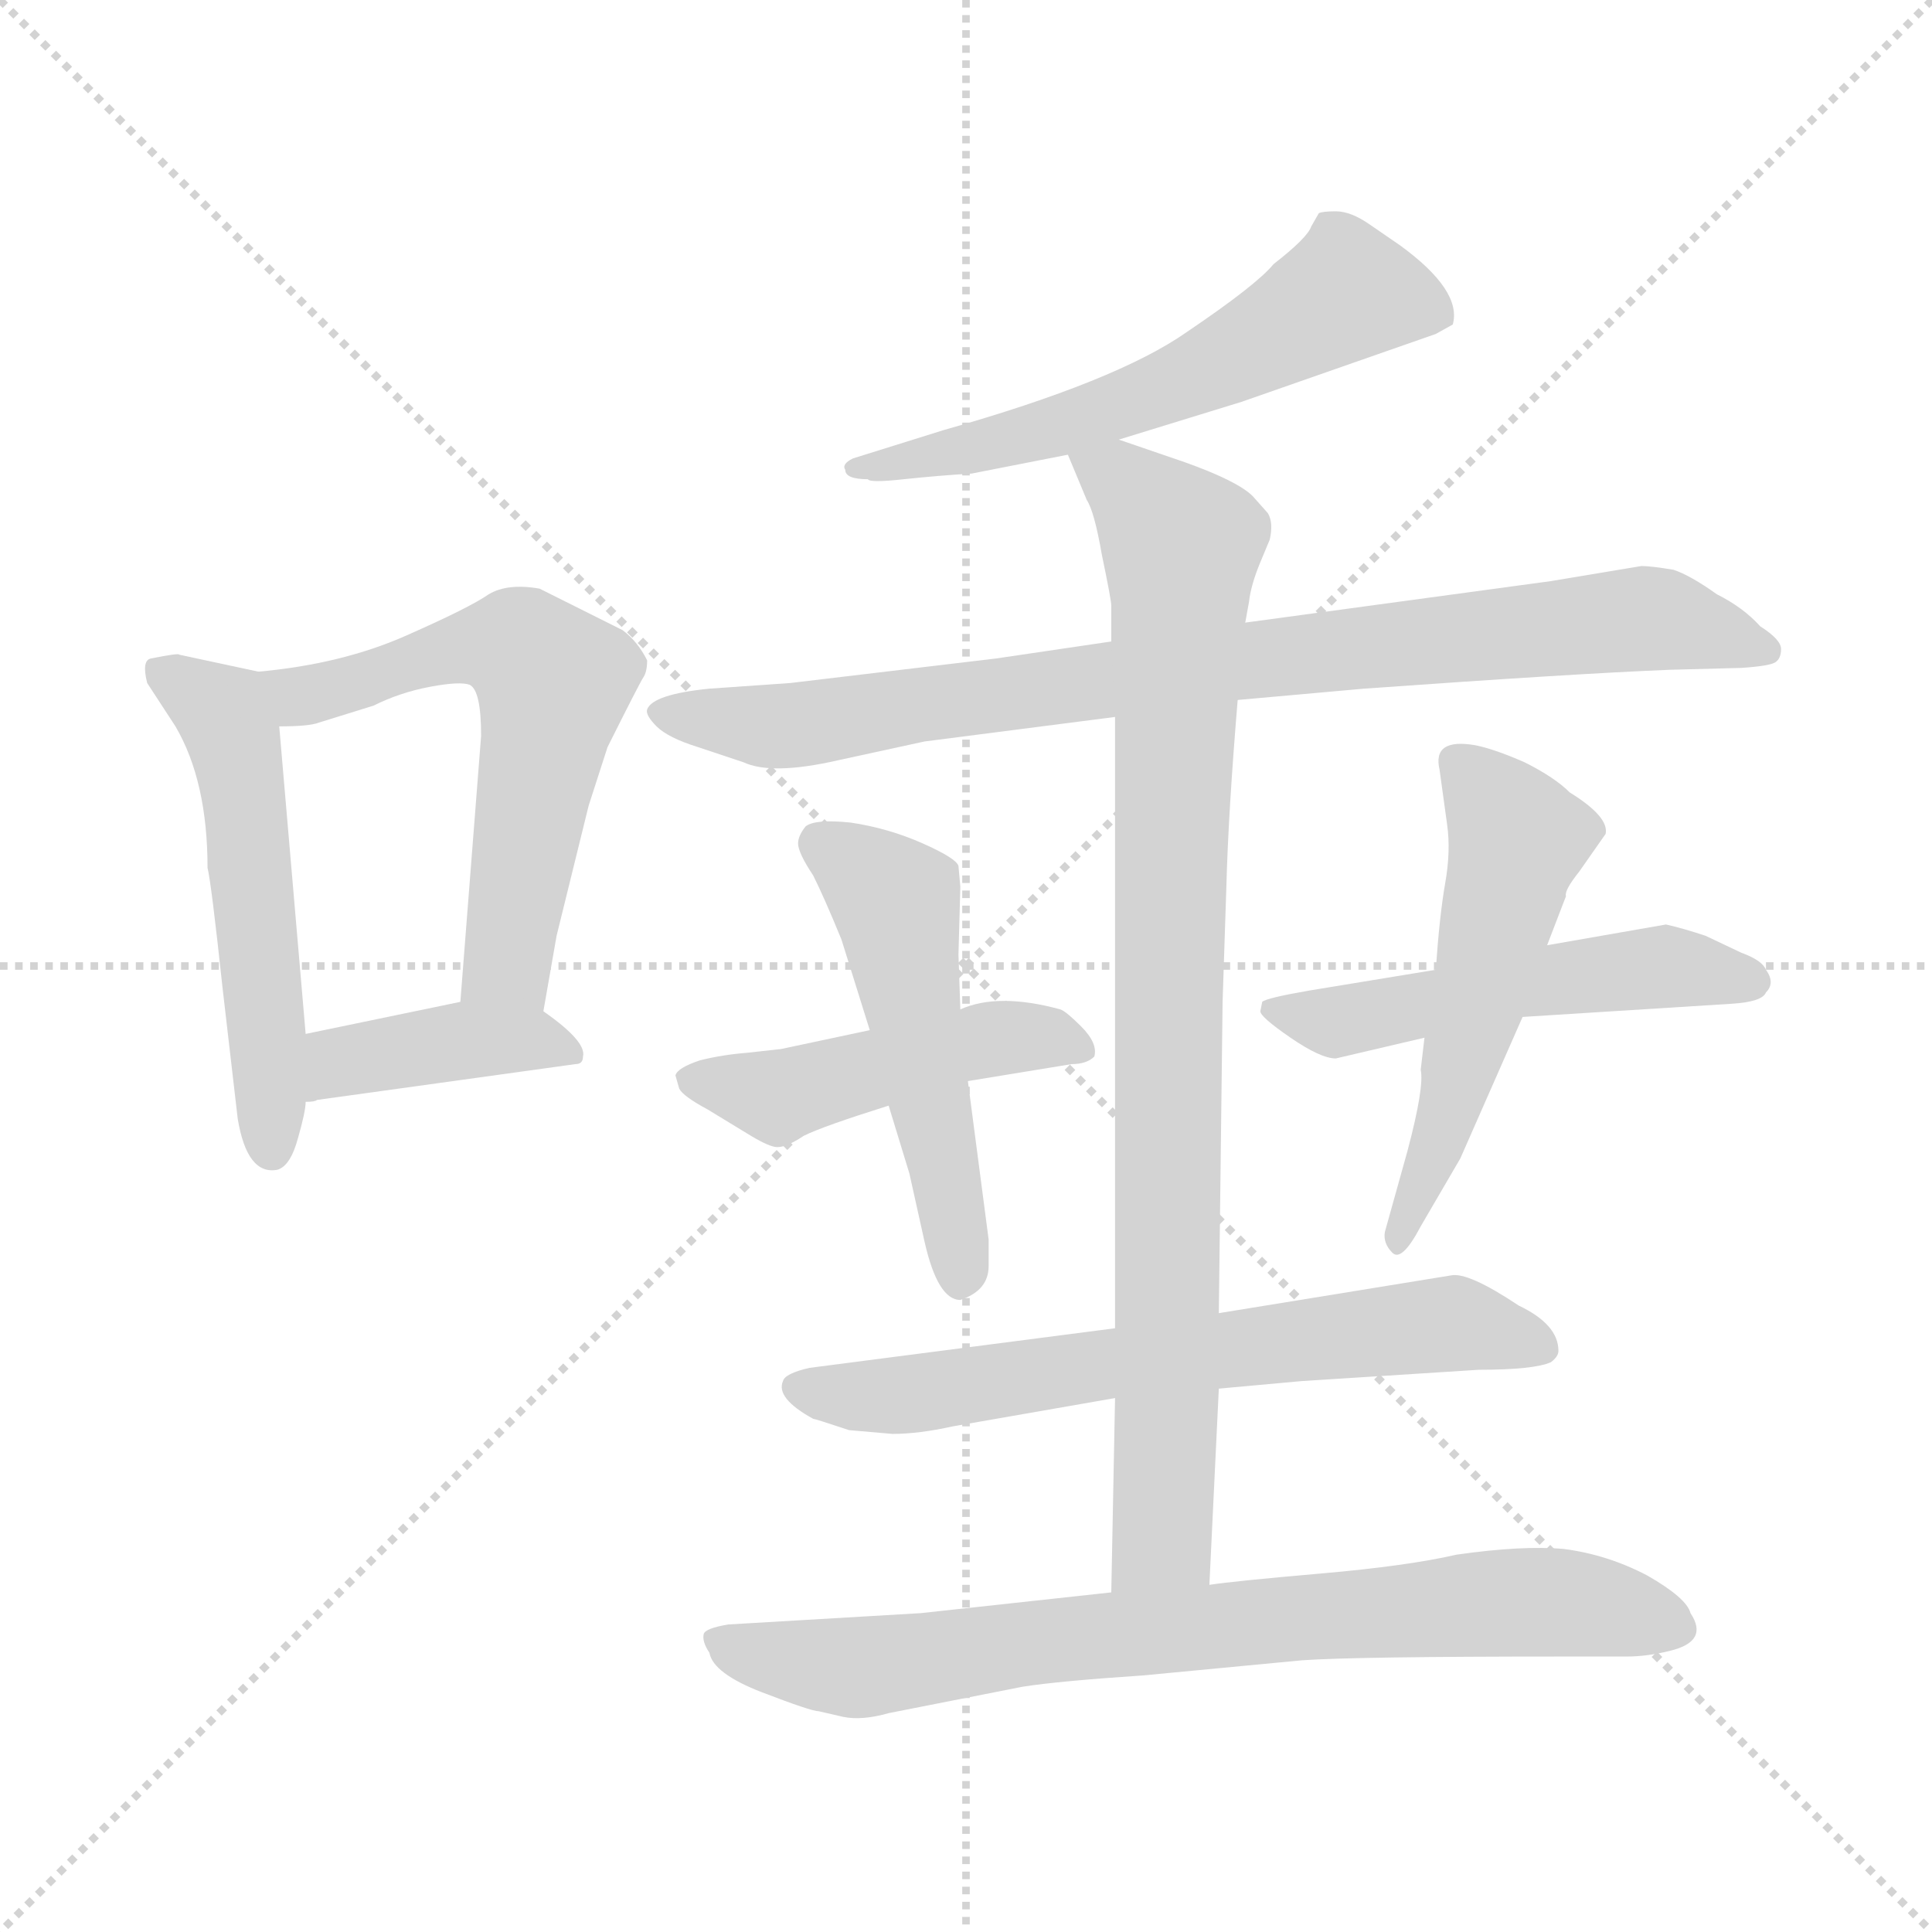 <svg xmlns="http://www.w3.org/2000/svg" version="1.1" viewBox="0 0 1024 1024">
  <g stroke="lightgray" stroke-dasharray="1,1" stroke-width="1" transform="scale(4, 4)">
    <line x1="0" y1="0" x2="256" y2="256" />
    <line x1="256" y1="0" x2="0" y2="256" />
    <line x1="128" y1="0" x2="128" y2="256" />
    <line x1="0" y1="128" x2="256" y2="128" />
  </g>
  <g transform="scale(1.0, -1.0) translate(0.0, -826.00)">
    <style type="text/css">
      
        @keyframes keyframes0 {
          from {
            stroke: blue;
            stroke-dashoffset: 525;
            stroke-width: 128;
          }
          63% {
            animation-timing-function: step-end;
            stroke: blue;
            stroke-dashoffset: 0;
            stroke-width: 128;
          }
          to {
            stroke: black;
            stroke-width: 1024;
          }
        }
        #make-me-a-hanzi-animation-0 {
          animation: keyframes0 0.677s both;
          animation-delay: 0s;
          animation-timing-function: linear;
        }
      
        @keyframes keyframes1 {
          from {
            stroke: blue;
            stroke-dashoffset: 591;
            stroke-width: 128;
          }
          66% {
            animation-timing-function: step-end;
            stroke: blue;
            stroke-dashoffset: 0;
            stroke-width: 128;
          }
          to {
            stroke: black;
            stroke-width: 1024;
          }
        }
        #make-me-a-hanzi-animation-1 {
          animation: keyframes1 0.731s both;
          animation-delay: 0.677s;
          animation-timing-function: linear;
        }
      
        @keyframes keyframes2 {
          from {
            stroke: blue;
            stroke-dashoffset: 402;
            stroke-width: 128;
          }
          57% {
            animation-timing-function: step-end;
            stroke: blue;
            stroke-dashoffset: 0;
            stroke-width: 128;
          }
          to {
            stroke: black;
            stroke-width: 1024;
          }
        }
        #make-me-a-hanzi-animation-2 {
          animation: keyframes2 0.577s both;
          animation-delay: 1.408s;
          animation-timing-function: linear;
        }
      
        @keyframes keyframes3 {
          from {
            stroke: blue;
            stroke-dashoffset: 581;
            stroke-width: 128;
          }
          65% {
            animation-timing-function: step-end;
            stroke: blue;
            stroke-dashoffset: 0;
            stroke-width: 128;
          }
          to {
            stroke: black;
            stroke-width: 1024;
          }
        }
        #make-me-a-hanzi-animation-3 {
          animation: keyframes3 0.723s both;
          animation-delay: 1.985s;
          animation-timing-function: linear;
        }
      
        @keyframes keyframes4 {
          from {
            stroke: blue;
            stroke-dashoffset: 848;
            stroke-width: 128;
          }
          73% {
            animation-timing-function: step-end;
            stroke: blue;
            stroke-dashoffset: 0;
            stroke-width: 128;
          }
          to {
            stroke: black;
            stroke-width: 1024;
          }
        }
        #make-me-a-hanzi-animation-4 {
          animation: keyframes4 0.94s both;
          animation-delay: 2.708s;
          animation-timing-function: linear;
        }
      
        @keyframes keyframes5 {
          from {
            stroke: blue;
            stroke-dashoffset: 467;
            stroke-width: 128;
          }
          60% {
            animation-timing-function: step-end;
            stroke: blue;
            stroke-dashoffset: 0;
            stroke-width: 128;
          }
          to {
            stroke: black;
            stroke-width: 1024;
          }
        }
        #make-me-a-hanzi-animation-5 {
          animation: keyframes5 0.63s both;
          animation-delay: 3.648s;
          animation-timing-function: linear;
        }
      
        @keyframes keyframes6 {
          from {
            stroke: blue;
            stroke-dashoffset: 510;
            stroke-width: 128;
          }
          62% {
            animation-timing-function: step-end;
            stroke: blue;
            stroke-dashoffset: 0;
            stroke-width: 128;
          }
          to {
            stroke: black;
            stroke-width: 1024;
          }
        }
        #make-me-a-hanzi-animation-6 {
          animation: keyframes6 0.665s both;
          animation-delay: 4.278s;
          animation-timing-function: linear;
        }
      
        @keyframes keyframes7 {
          from {
            stroke: blue;
            stroke-dashoffset: 513;
            stroke-width: 128;
          }
          63% {
            animation-timing-function: step-end;
            stroke: blue;
            stroke-dashoffset: 0;
            stroke-width: 128;
          }
          to {
            stroke: black;
            stroke-width: 1024;
          }
        }
        #make-me-a-hanzi-animation-7 {
          animation: keyframes7 0.667s both;
          animation-delay: 4.943s;
          animation-timing-function: linear;
        }
      
        @keyframes keyframes8 {
          from {
            stroke: blue;
            stroke-dashoffset: 527;
            stroke-width: 128;
          }
          63% {
            animation-timing-function: step-end;
            stroke: blue;
            stroke-dashoffset: 0;
            stroke-width: 128;
          }
          to {
            stroke: black;
            stroke-width: 1024;
          }
        }
        #make-me-a-hanzi-animation-8 {
          animation: keyframes8 0.679s both;
          animation-delay: 5.611s;
          animation-timing-function: linear;
        }
      
        @keyframes keyframes9 {
          from {
            stroke: blue;
            stroke-dashoffset: 650;
            stroke-width: 128;
          }
          68% {
            animation-timing-function: step-end;
            stroke: blue;
            stroke-dashoffset: 0;
            stroke-width: 128;
          }
          to {
            stroke: black;
            stroke-width: 1024;
          }
        }
        #make-me-a-hanzi-animation-9 {
          animation: keyframes9 0.779s both;
          animation-delay: 6.29s;
          animation-timing-function: linear;
        }
      
        @keyframes keyframes10 {
          from {
            stroke: blue;
            stroke-dashoffset: 882;
            stroke-width: 128;
          }
          74% {
            animation-timing-function: step-end;
            stroke: blue;
            stroke-dashoffset: 0;
            stroke-width: 128;
          }
          to {
            stroke: black;
            stroke-width: 1024;
          }
        }
        #make-me-a-hanzi-animation-10 {
          animation: keyframes10 0.968s both;
          animation-delay: 7.069s;
          animation-timing-function: linear;
        }
      
        @keyframes keyframes11 {
          from {
            stroke: blue;
            stroke-dashoffset: 767;
            stroke-width: 128;
          }
          71% {
            animation-timing-function: step-end;
            stroke: blue;
            stroke-dashoffset: 0;
            stroke-width: 128;
          }
          to {
            stroke: black;
            stroke-width: 1024;
          }
        }
        #make-me-a-hanzi-animation-11 {
          animation: keyframes11 0.874s both;
          animation-delay: 8.036s;
          animation-timing-function: linear;
        }
      
    </style>
    
      <path d="M 80 477 Q 75 476 78 464 L 93 441 Q 110 412 110 366 Q 112 358 118 302 L 126 233 Q 131 203 147 206 Q 154 208 158 223 Q 162 237 162 242 L 162 278 L 148 441 C 146 468 146 468 137 470 L 95 479 Q 95 480 80 477 Z" fill="lightgray" />
    
      <path d="M 288 290 L 295 330 L 312 399 L 322 430 Q 339 464 341 467 Q 343 470 343 476 Q 338 486 330 492 L 286 514 Q 269 517 259 511 Q 249 504 215 489 Q 181 474 137 470 C 107 467 118 440 148 441 Q 164 441 169 443 L 198 452 Q 212 459 228 462 Q 244 465 249 463 Q 255 460 255 436 L 244 295 C 242 265 283 260 288 290 Z" fill="lightgray" />
    
      <path d="M 162 242 Q 167 242 168 243 L 305 262 Q 309 262 309 266 Q 311 274 288 290 C 273 301 273 301 244 295 L 162 278 C 133 272 132 239 162 242 Z" fill="lightgray" />
    
      <path d="M 593 593 L 658 613 L 761 649 L 770 654 Q 775 672 742 696 L 726 707 Q 716 714 708 714 Q 701 714 699 713 L 695 706 Q 693 700 675 686 Q 666 675 629 650 Q 592 624 500 598 L 452 583 Q 446 580 448 577 Q 448 572 460 572 Q 461 570 479 572 Q 498 574 515 575 L 566 585 L 593 593 Z" fill="lightgray" />
    
      <path d="M 656 455 L 723 461 Q 835 469 885 471 L 923 472 Q 938 473 941 475 Q 944 477 944 482 Q 944 487 933 494 Q 924 504 910 511 Q 896 521 887 524 Q 875 526 870 526 L 822 518 L 660 496 L 589 486 L 528 477 L 419 464 L 376 461 Q 346 458 343 450 Q 342 447 348 441 Q 354 435 370 430 L 394 422 Q 409 415 444 423 L 490 433 L 591 446 L 656 455 Z" fill="lightgray" />
    
      <path d="M 358 256 L 360 249 Q 362 245 375 238 L 398 224 Q 408 218 412 218 Q 417 218 426 224 Q 436 229 471 240 L 513 253 L 568 262 Q 576 262 580 266 Q 582 273 573 282 Q 565 290 562 291 Q 529 300 509 291 L 461 280 L 414 270 L 396 268 Q 383 267 371 264 Q 359 260 358 256 Z" fill="lightgray" />
    
      <path d="M 471 240 L 482 204 L 490 168 Q 497 137 509 137 Q 524 142 524 155 L 524 169 L 513 253 L 509 291 L 508 320 L 509 356 L 508 367 Q 507 371 489 379 Q 471 387 451 390 Q 432 392 427 388 Q 423 383 423 379 Q 423 374 431 362 Q 437 350 446 328 L 461 280 L 471 240 Z" fill="lightgray" />
    
      <path d="M 883 336 L 820 325 L 761 312 L 694 301 Q 671 297 669 295 L 668 290 Q 668 287 684 276 Q 700 265 708 265 L 755 276 L 807 287 L 918 294 Q 934 295 936 300 Q 941 305 936 312 Q 934 317 923 321 L 904 330 Q 892 334 883 336 Z" fill="lightgray" />
    
      <path d="M 820 325 L 830 351 Q 829 354 837 364 L 851 384 Q 853 393 832 406 Q 824 414 808 422 Q 792 429 782 431 Q 759 435 763 418 L 767 389 Q 769 375 766 358 Q 763 341 761 312 L 755 276 L 753 259 Q 755 250 746 216 L 734 173 Q 733 167 738 162 Q 743 157 753 176 L 774 212 L 807 287 L 820 325 Z" fill="lightgray" />
    
      <path d="M 450 68 L 473 66 Q 487 66 505 70 L 591 85 L 646 90 L 690 94 L 784 100 Q 813 100 822 104 Q 826 107 826 110 Q 826 124 805 134 Q 778 152 769 150 L 646 130 L 591 122 L 429 101 Q 416 98 415 94 Q 411 85 431 74 Q 432 74 450 68 Z" fill="lightgray" />
    
      <path d="M 591 85 L 589 -18 C 588 -48 640 -44 641 -14 L 646 90 L 646 130 L 648 295 L 650 356 Q 651 395 656 455 L 660 496 L 662 507 Q 663 516 668 528 L 673 540 Q 675 549 672 554 L 664 563 Q 656 571 628 581 L 593 593 C 565 603 558 605 566 585 L 576 561 Q 580 555 584 532 Q 589 508 589 505 L 589 486 L 591 446 L 591 122 L 591 85 Z" fill="lightgray" />
    
      <path d="M 589 -18 L 488 -29 L 386 -35 Q 374 -37 373 -40 Q 372 -44 376 -50 Q 378 -61 404 -71 Q 430 -81 434 -81 L 447 -84 Q 457 -86 471 -82 L 542 -68 Q 561 -65 606 -62 L 690 -54 Q 718 -52 828 -52 L 862 -52 Q 873 -52 885 -49 Q 906 -44 896 -29 Q 894 -21 873 -9 Q 852 2 829 5 Q 807 7 772 2 Q 746 -4 700 -8 Q 654 -12 641 -14 L 589 -18 Z" fill="lightgray" />
    
    
      <clipPath id="make-me-a-hanzi-clip-0">
        <path d="M 80 477 Q 75 476 78 464 L 93 441 Q 110 412 110 366 Q 112 358 118 302 L 126 233 Q 131 203 147 206 Q 154 208 158 223 Q 162 237 162 242 L 162 278 L 148 441 C 146 468 146 468 137 470 L 95 479 Q 95 480 80 477 Z" />
      </clipPath>
      <path clip-path="url(#make-me-a-hanzi-clip-0)" d="M 89 469 L 118 446 L 128 417 L 144 216" fill="none" id="make-me-a-hanzi-animation-0" stroke-dasharray="397 794" stroke-linecap="round" />
    
      <clipPath id="make-me-a-hanzi-clip-1">
        <path d="M 288 290 L 295 330 L 312 399 L 322 430 Q 339 464 341 467 Q 343 470 343 476 Q 338 486 330 492 L 286 514 Q 269 517 259 511 Q 249 504 215 489 Q 181 474 137 470 C 107 467 118 440 148 441 Q 164 441 169 443 L 198 452 Q 212 459 228 462 Q 244 465 249 463 Q 255 460 255 436 L 244 295 C 242 265 283 260 288 290 Z" />
      </clipPath>
      <path clip-path="url(#make-me-a-hanzi-clip-1)" d="M 145 465 L 158 457 L 258 484 L 277 482 L 293 465 L 269 315 L 252 302" fill="none" id="make-me-a-hanzi-animation-1" stroke-dasharray="463 926" stroke-linecap="round" />
    
      <clipPath id="make-me-a-hanzi-clip-2">
        <path d="M 162 242 Q 167 242 168 243 L 305 262 Q 309 262 309 266 Q 311 274 288 290 C 273 301 273 301 244 295 L 162 278 C 133 272 132 239 162 242 Z" />
      </clipPath>
      <path clip-path="url(#make-me-a-hanzi-clip-2)" d="M 164 248 L 180 263 L 227 272 L 290 275 L 302 269" fill="none" id="make-me-a-hanzi-animation-2" stroke-dasharray="274 548" stroke-linecap="round" />
    
      <clipPath id="make-me-a-hanzi-clip-3">
        <path d="M 593 593 L 658 613 L 761 649 L 770 654 Q 775 672 742 696 L 726 707 Q 716 714 708 714 Q 701 714 699 713 L 695 706 Q 693 700 675 686 Q 666 675 629 650 Q 592 624 500 598 L 452 583 Q 446 580 448 577 Q 448 572 460 572 Q 461 570 479 572 Q 498 574 515 575 L 566 585 L 593 593 Z" />
      </clipPath>
      <path clip-path="url(#make-me-a-hanzi-clip-3)" d="M 761 659 L 712 670 L 595 611 L 455 577" fill="none" id="make-me-a-hanzi-animation-3" stroke-dasharray="453 906" stroke-linecap="round" />
    
      <clipPath id="make-me-a-hanzi-clip-4">
        <path d="M 656 455 L 723 461 Q 835 469 885 471 L 923 472 Q 938 473 941 475 Q 944 477 944 482 Q 944 487 933 494 Q 924 504 910 511 Q 896 521 887 524 Q 875 526 870 526 L 822 518 L 660 496 L 589 486 L 528 477 L 419 464 L 376 461 Q 346 458 343 450 Q 342 447 348 441 Q 354 435 370 430 L 394 422 Q 409 415 444 423 L 490 433 L 591 446 L 656 455 Z" />
      </clipPath>
      <path clip-path="url(#make-me-a-hanzi-clip-4)" d="M 350 448 L 419 441 L 656 476 L 869 498 L 936 481" fill="none" id="make-me-a-hanzi-animation-4" stroke-dasharray="720 1440" stroke-linecap="round" />
    
      <clipPath id="make-me-a-hanzi-clip-5">
        <path d="M 358 256 L 360 249 Q 362 245 375 238 L 398 224 Q 408 218 412 218 Q 417 218 426 224 Q 436 229 471 240 L 513 253 L 568 262 Q 576 262 580 266 Q 582 273 573 282 Q 565 290 562 291 Q 529 300 509 291 L 461 280 L 414 270 L 396 268 Q 383 267 371 264 Q 359 260 358 256 Z" />
      </clipPath>
      <path clip-path="url(#make-me-a-hanzi-clip-5)" d="M 368 255 L 412 245 L 528 276 L 551 277 L 572 269" fill="none" id="make-me-a-hanzi-animation-5" stroke-dasharray="339 678" stroke-linecap="round" />
    
      <clipPath id="make-me-a-hanzi-clip-6">
        <path d="M 471 240 L 482 204 L 490 168 Q 497 137 509 137 Q 524 142 524 155 L 524 169 L 513 253 L 509 291 L 508 320 L 509 356 L 508 367 Q 507 371 489 379 Q 471 387 451 390 Q 432 392 427 388 Q 423 383 423 379 Q 423 374 431 362 Q 437 350 446 328 L 461 280 L 471 240 Z" />
      </clipPath>
      <path clip-path="url(#make-me-a-hanzi-clip-6)" d="M 434 379 L 471 352 L 477 339 L 510 148" fill="none" id="make-me-a-hanzi-animation-6" stroke-dasharray="382 764" stroke-linecap="round" />
    
      <clipPath id="make-me-a-hanzi-clip-7">
        <path d="M 883 336 L 820 325 L 761 312 L 694 301 Q 671 297 669 295 L 668 290 Q 668 287 684 276 Q 700 265 708 265 L 755 276 L 807 287 L 918 294 Q 934 295 936 300 Q 941 305 936 312 Q 934 317 923 321 L 904 330 Q 892 334 883 336 Z" />
      </clipPath>
      <path clip-path="url(#make-me-a-hanzi-clip-7)" d="M 674 291 L 708 284 L 883 314 L 927 306" fill="none" id="make-me-a-hanzi-animation-7" stroke-dasharray="385 770" stroke-linecap="round" />
    
      <clipPath id="make-me-a-hanzi-clip-8">
        <path d="M 820 325 L 830 351 Q 829 354 837 364 L 851 384 Q 853 393 832 406 Q 824 414 808 422 Q 792 429 782 431 Q 759 435 763 418 L 767 389 Q 769 375 766 358 Q 763 341 761 312 L 755 276 L 753 259 Q 755 250 746 216 L 734 173 Q 733 167 738 162 Q 743 157 753 176 L 774 212 L 807 287 L 820 325 Z" />
      </clipPath>
      <path clip-path="url(#make-me-a-hanzi-clip-8)" d="M 775 421 L 804 381 L 772 250 L 740 169" fill="none" id="make-me-a-hanzi-animation-8" stroke-dasharray="399 798" stroke-linecap="round" />
    
      <clipPath id="make-me-a-hanzi-clip-9">
        <path d="M 450 68 L 473 66 Q 487 66 505 70 L 591 85 L 646 90 L 690 94 L 784 100 Q 813 100 822 104 Q 826 107 826 110 Q 826 124 805 134 Q 778 152 769 150 L 646 130 L 591 122 L 429 101 Q 416 98 415 94 Q 411 85 431 74 Q 432 74 450 68 Z" />
      </clipPath>
      <path clip-path="url(#make-me-a-hanzi-clip-9)" d="M 425 91 L 477 86 L 765 125 L 815 113" fill="none" id="make-me-a-hanzi-animation-9" stroke-dasharray="522 1044" stroke-linecap="round" />
    
      <clipPath id="make-me-a-hanzi-clip-10">
        <path d="M 591 85 L 589 -18 C 588 -48 640 -44 641 -14 L 646 90 L 646 130 L 648 295 L 650 356 Q 651 395 656 455 L 660 496 L 662 507 Q 663 516 668 528 L 673 540 Q 675 549 672 554 L 664 563 Q 656 571 628 581 L 593 593 C 565 603 558 605 566 585 L 576 561 Q 580 555 584 532 Q 589 508 589 505 L 589 486 L 591 446 L 591 122 L 591 85 Z" />
      </clipPath>
      <path clip-path="url(#make-me-a-hanzi-clip-10)" d="M 574 581 L 593 573 L 626 536 L 617 24 L 616 11 L 595 -11" fill="none" id="make-me-a-hanzi-animation-10" stroke-dasharray="754 1508" stroke-linecap="round" />
    
      <clipPath id="make-me-a-hanzi-clip-11">
        <path d="M 589 -18 L 488 -29 L 386 -35 Q 374 -37 373 -40 Q 372 -44 376 -50 Q 378 -61 404 -71 Q 430 -81 434 -81 L 447 -84 Q 457 -86 471 -82 L 542 -68 Q 561 -65 606 -62 L 690 -54 Q 718 -52 828 -52 L 862 -52 Q 873 -52 885 -49 Q 906 -44 896 -29 Q 894 -21 873 -9 Q 852 2 829 5 Q 807 7 772 2 Q 746 -4 700 -8 Q 654 -12 641 -14 L 589 -18 Z" />
      </clipPath>
      <path clip-path="url(#make-me-a-hanzi-clip-11)" d="M 382 -43 L 421 -56 L 460 -58 L 541 -45 L 798 -23 L 844 -25 L 887 -37" fill="none" id="make-me-a-hanzi-animation-11" stroke-dasharray="639 1278" stroke-linecap="round" />
    
  </g>
</svg>